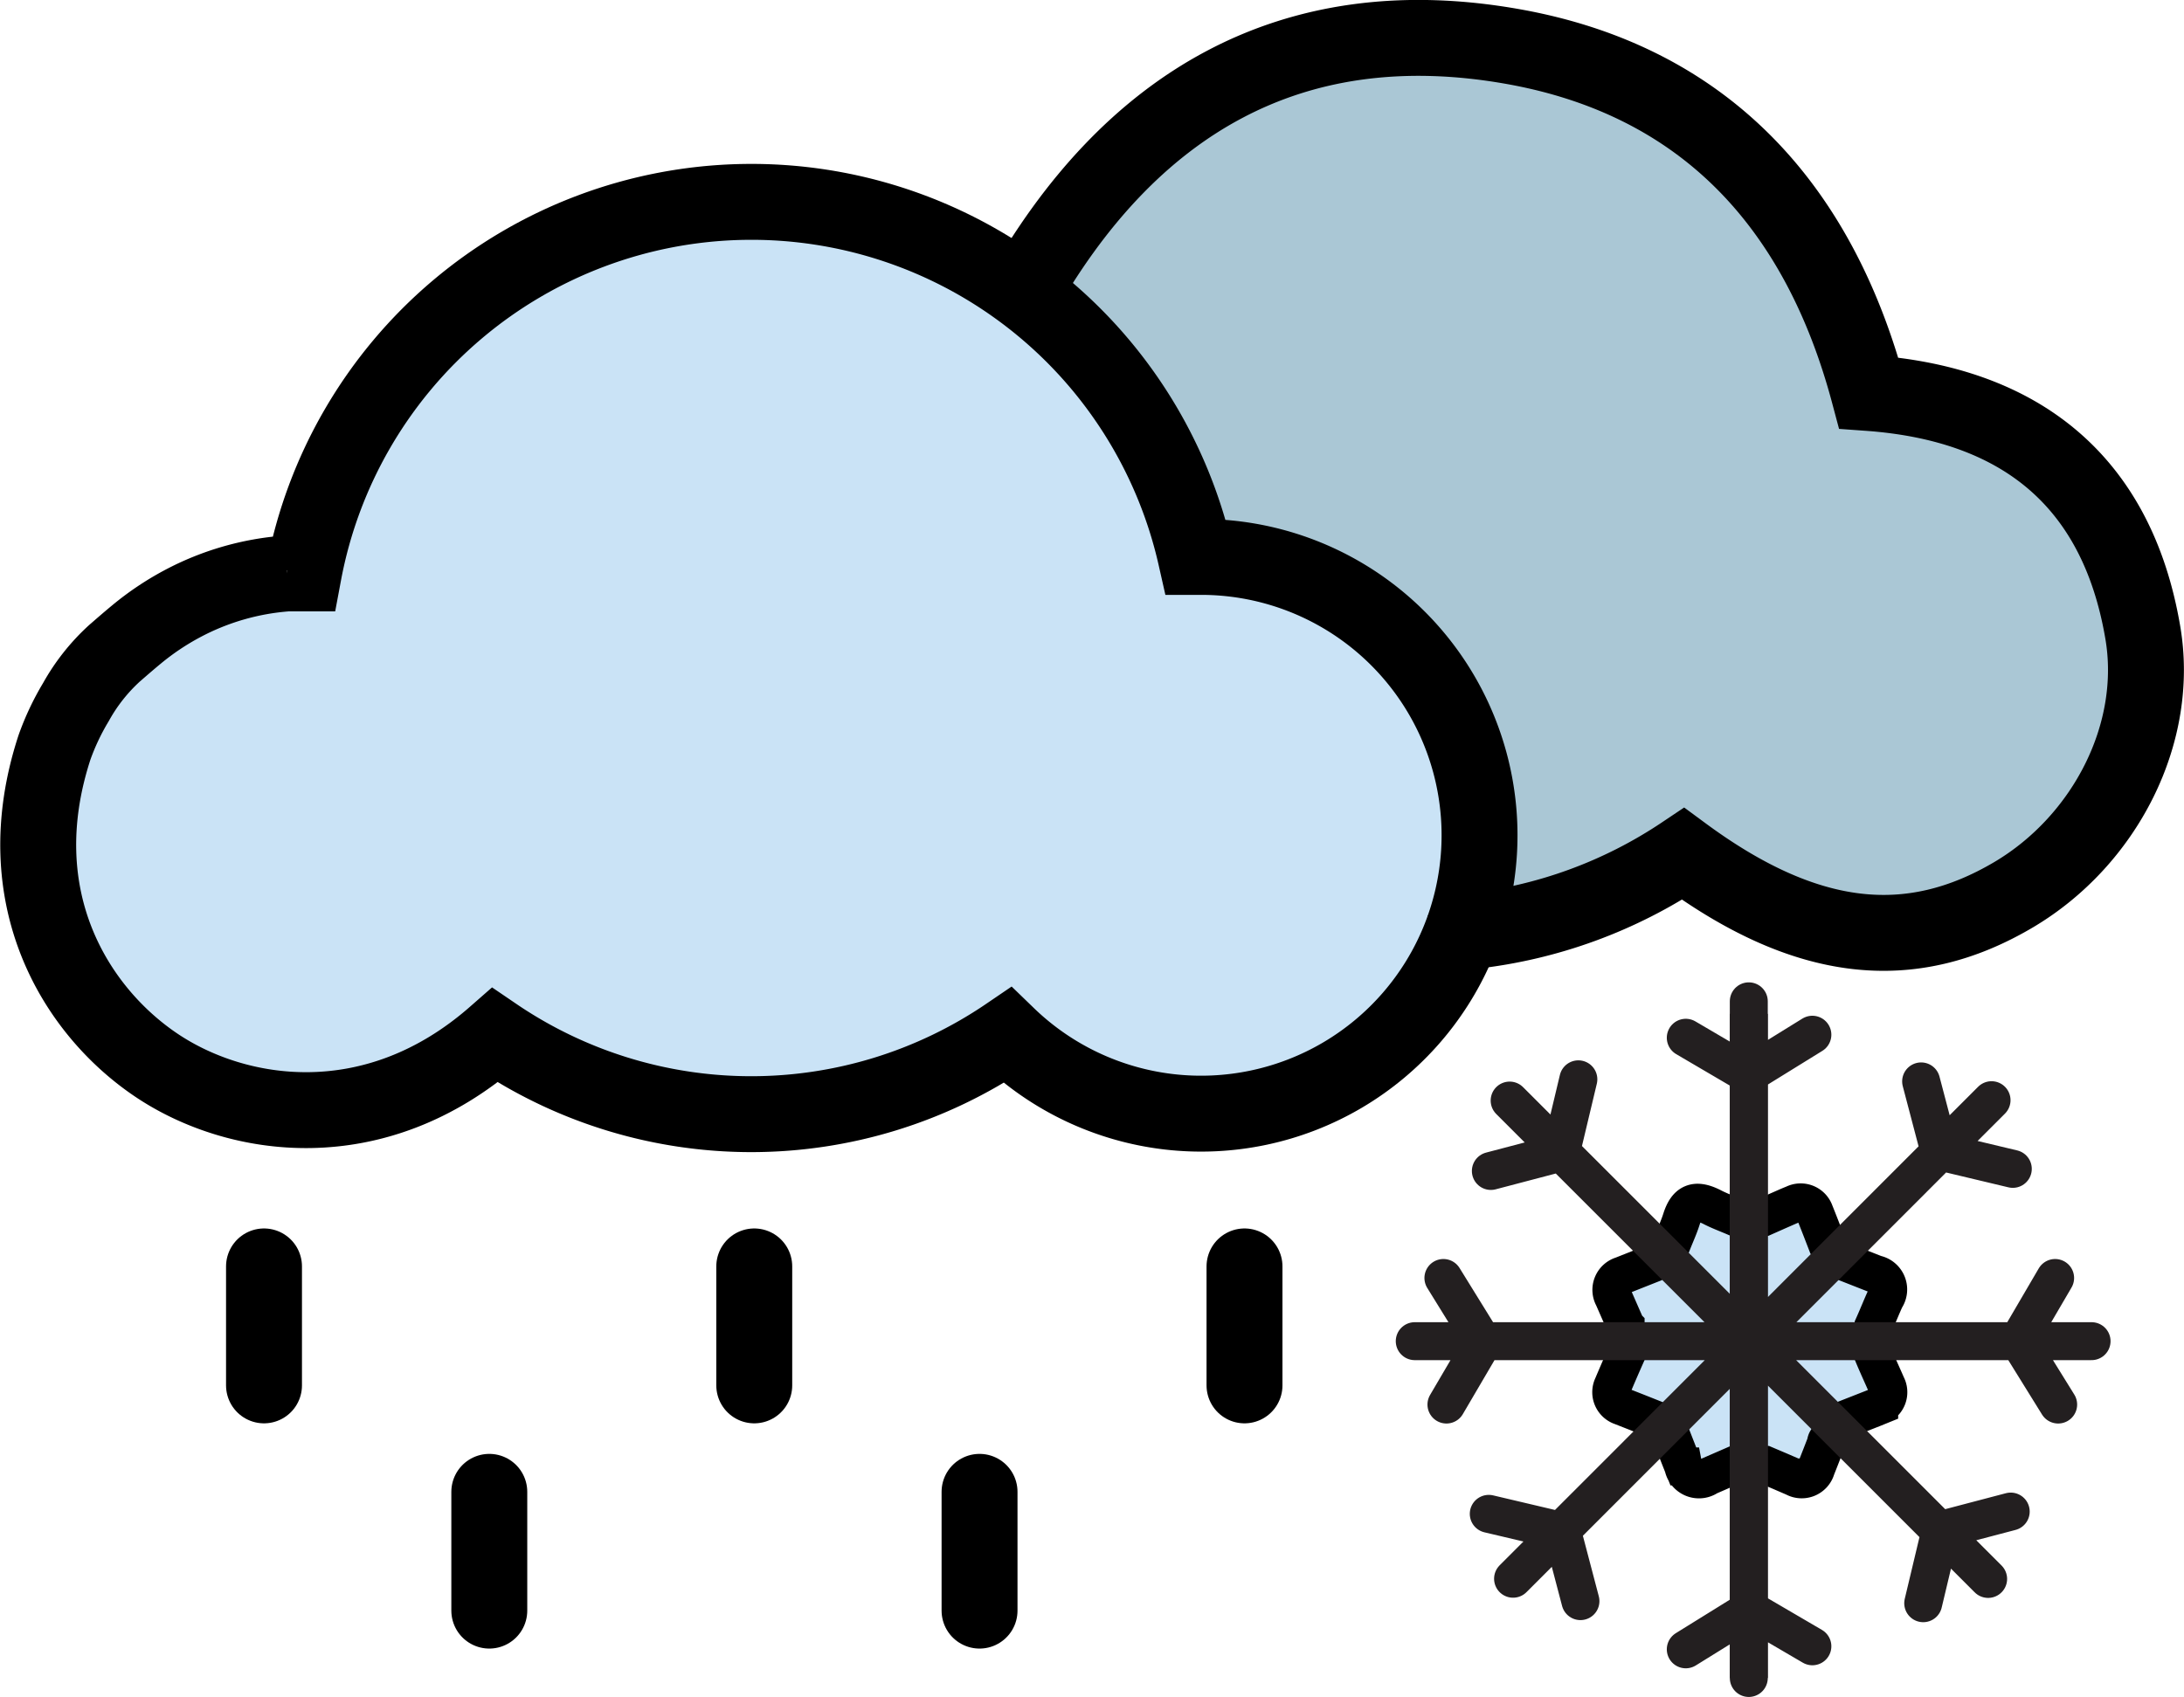 <svg xmlns="http://www.w3.org/2000/svg" viewBox="0 0 115.07 89.43"><defs><style>.cls-1{fill:#cae3f6}.cls-3{fill:none;stroke-miterlimit:10;stroke:#000;stroke-width:4px}</style></defs><g id="Layer_2" data-name="Layer 2"><g id="Layer_1-2" data-name="Layer 1"><path class="cls-1" d="M99.4 73c-.22-.51-.45-1-.68-1.55v-1.6c.22-.49.42-1 .62-1.43a.82.82 0 0 0-.52-1.27l-1.45-.57-1.13-1.08c-.22-.57-.42-1.09-.63-1.61a.78.78 0 0 0-1.09-.44c-.28.11-.56.24-.84.36l-.72.32h-1.57c-.42-.18-.83-.33-1.21-.53-.87-.43-1.31-.22-1.59.66-.13.41-.31.8-.48 1.23L87 66.61l-1.54.61a.79.79 0 0 0-.46 1.14l.57 1.3c0 .07 0 .14.08.22v1.58c-.24.54-.46 1.05-.68 1.57a.78.78 0 0 0 .46 1.08l.84.33.78.31 1.07 1.08c.2.51.39 1 .57 1.45a.84.84 0 0 0 1.31.53l1.4-.61H93l.8.34.74.32a.79.79 0 0 0 1.15-.48c.18-.45.35-.89.52-1.33 0-.06 0-.11.1-.23l1.08-1.09 1.3-.51.32-.13A.78.78 0 0 0 99.4 73Z"/><path d="M76.68 50a1.27 1.27 0 0 1 .78-.46 25 25 0 0 0 11.13-4.11c6.44 4.75 12 5.41 17.45 2.13 4.78-2.85 7.71-8.49 6.77-13.84-1.39-8-6.53-12-14.43-12.58C95.74 11.3 89.7 4.72 79.66 2.93 67.92.83 59.37 6 53.65 16.16" style="fill:#aac7d5"/><path class="cls-1" d="M63.24 29.81h-.36a24 24 0 0 0-47 .87h-.87a14.09 14.09 0 0 0-5.53 1.59 14.8 14.8 0 0 0-2.36 1.63A14.21 14.21 0 0 0 6 35a10 10 0 0 0-2.06 2.49 13.49 13.49 0 0 0-1.13 2.4C.19 47.79 3.92 53.75 8.14 56.6c4.38 2.95 11.5 4 17.86-1.57a24 24 0 0 0 27 0 14.67 14.67 0 1 0 10.24-25.22Z"/><path class="cls-3" d="M76.77 49.53a1.32 1.32 0 0 1 .77-.46A24.92 24.92 0 0 0 88.68 45c6.44 4.75 11.95 5.4 17.45 2.13 4.78-2.85 7.7-8.5 6.76-13.85-1.38-8-6.52-12-14.43-12.57-2.64-9.88-8.67-16.45-18.71-18.25C68 .36 59.45 5.51 53.73 15.7"/><path class="cls-3" d="M63.32 29.35H63a24 24 0 0 0-47 .87h-.87a13.89 13.89 0 0 0-5.53 1.6 14.38 14.38 0 0 0-2.4 1.61c-.4.33-.79.67-1.17 1A10.11 10.11 0 0 0 4 37a13.24 13.24 0 0 0-1.13 2.39C.28 47.32 4 53.28 8.23 56.13s11.5 4 17.85-1.57a24 24 0 0 0 27 0 14.67 14.67 0 1 0 10.24-25.21Z"/><path d="M65.57 66.74v6.27m-25.83-6.27v6.27m-25.83-6.27v6.27m37.7 5.61v6.26m-25.83-6.26v6.26" style="stroke-linecap:round;stroke:#000;stroke-width:4px;fill:none;stroke-miterlimit:10"/><path d="M99.4 73c-.22-.51-.45-1-.68-1.55v-1.6c.22-.49.42-1 .62-1.43a.82.82 0 0 0-.52-1.27l-1.45-.57-1.13-1.08c-.22-.57-.42-1.09-.63-1.61a.78.78 0 0 0-1.09-.44c-.28.11-.56.24-.84.36l-.72.32h-1.57c-.42-.18-.83-.33-1.21-.53-.87-.43-1.31-.22-1.59.66-.13.41-.31.8-.48 1.23L87 66.61l-1.54.61a.79.79 0 0 0-.46 1.14l.57 1.3c0 .07 0 .14.08.22v1.58c-.24.54-.46 1.05-.68 1.57a.78.78 0 0 0 .46 1.08l.84.33.78.31 1.07 1.08c.2.51.39 1 .57 1.45a.84.84 0 0 0 1.31.53l1.4-.61H93l.8.34.74.32a.79.79 0 0 0 1.15-.48c.18-.45.35-.89.52-1.33 0-.06 0-.11.1-.23l1.08-1.09 1.3-.51.32-.13A.78.78 0 0 0 99.4 73Z" style="stroke-width:2px;stroke:#000;fill:none;stroke-miterlimit:10"/><path style="stroke:#231f20;stroke-width:2px;fill:none;stroke-miterlimit:10" d="M92.14 53.43v35"/><path d="M92.14 52.77v35.66m-3.32-33.74 3.29 1.93 3.38-2.09m0 32.23-3.3-1.93-3.37 2.09M79.54 58l25.21 25.21m-26.2-21.5 3.69-.97.92-3.86m22.78 22.78-3.69.97-.92 3.86m3.6-26.51L79.72 83.2m21.5-26.21.97 3.69 3.86.92M83.27 84.38l-.97-3.69-3.86-.91m31.76-9.1H74.54m33.74-3.33-1.93 3.3 2.09 3.37m-32.23 0 1.93-3.29-2.09-3.38" style="stroke-width:2px;stroke:#231f20;stroke-linecap:round;fill:none;stroke-miterlimit:10"/></g></g></svg>